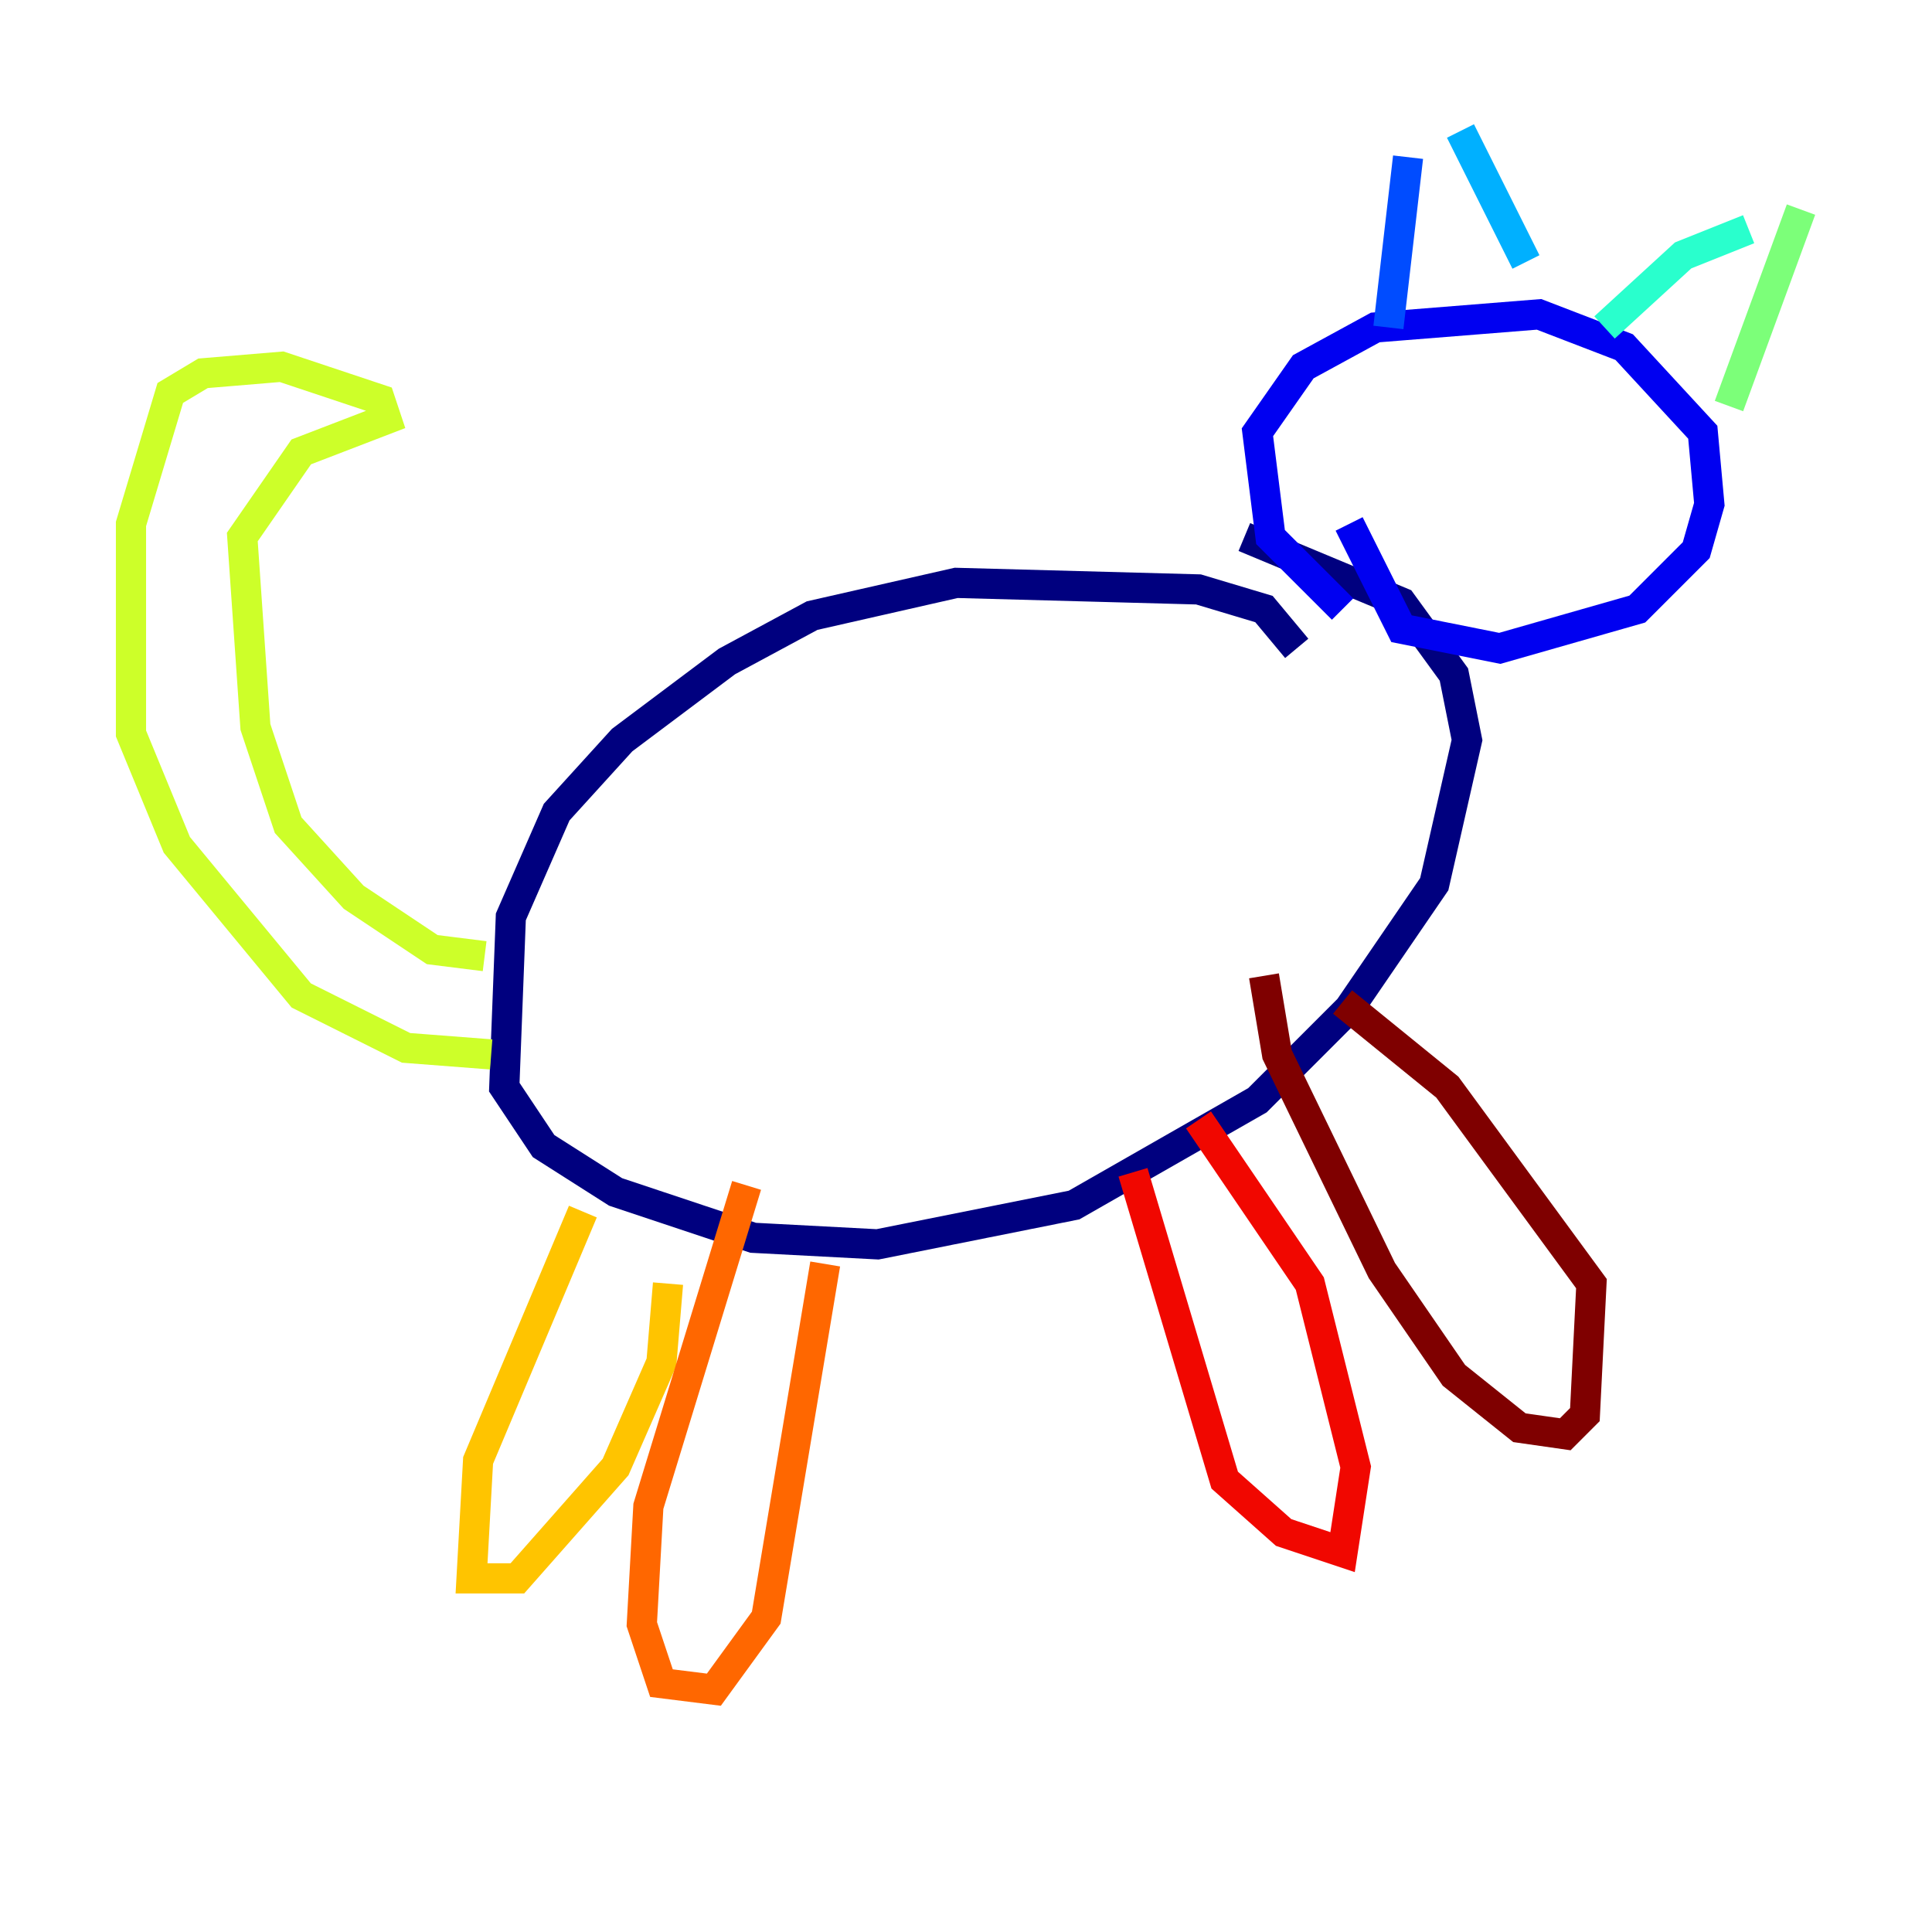 <?xml version="1.0" encoding="utf-8" ?>
<svg baseProfile="tiny" height="128" version="1.2" viewBox="0,0,128,128" width="128" xmlns="http://www.w3.org/2000/svg" xmlns:ev="http://www.w3.org/2001/xml-events" xmlns:xlink="http://www.w3.org/1999/xlink"><defs /><polyline fill="none" points="85.912,42.956 83.742,40.352 79.403,39.051 63.349,38.617 53.803,40.786 48.163,43.824 41.22,49.031 36.881,53.803 33.844,60.746 33.41,72.027 36.014,75.932 40.786,78.969 49.898,82.007 58.142,82.441 71.159,79.837 83.308,72.895 89.383,66.82 95.024,58.576 97.193,49.031 96.325,44.691 92.854,39.919 82.441,35.58" stroke="#00007f" stroke-width="2" /><polyline fill="none" points="88.949,40.352 84.176,35.58 83.308,28.637 86.346,24.298 91.119,21.695 101.966,20.827 107.607,22.997 112.814,28.637 113.248,33.41 112.38,36.447 108.475,40.352 99.363,42.956 92.854,41.654 89.383,34.712" stroke="#0000f1" stroke-width="2" /><polyline fill="none" points="91.986,21.695 93.288,10.414" stroke="#004cff" stroke-width="2" /><polyline fill="none" points="96.759,8.678 101.098,17.356" stroke="#00b0ff" stroke-width="2" /><polyline fill="none" points="106.305,21.695 111.512,16.922 115.851,15.186" stroke="#29ffcd" stroke-width="2" /><polyline fill="none" points="119.322,13.885 114.549,26.902" stroke="#7cff79" stroke-width="2" /><polyline fill="none" points="32.108,63.349 28.637,62.915 23.43,59.444 19.091,54.671 16.922,48.163 16.054,35.58 19.959,29.939 25.6,27.77 25.166,26.468 18.658,24.298 13.451,24.732 11.281,26.034 8.678,34.712 8.678,48.597 11.715,55.973 19.959,65.953 26.902,69.424 32.542,69.858" stroke="#cdff29" stroke-width="2" /><polyline fill="none" points="38.617,80.271 31.675,96.759 31.241,104.57 34.278,104.57 40.786,97.193 43.824,90.251 44.258,85.044" stroke="#ffc400" stroke-width="2" /><polyline fill="none" points="49.464,78.536 42.956,99.797 42.522,107.607 43.824,111.512 47.295,111.946 50.766,107.173 54.671,83.742" stroke="#ff6700" stroke-width="2" /><polyline fill="none" points="75.064,77.668 81.139,98.061 85.044,101.532 88.949,102.834 89.817,97.193 86.78,85.044 79.403,74.197" stroke="#f10700" stroke-width="2" /><polyline fill="none" points="83.742,64.651 84.61,69.858 91.552,84.176 96.325,91.119 100.664,94.59 103.702,95.024 105.003,93.722 105.437,85.044 95.891,72.027 88.949,66.386" stroke="#7f0000" stroke-width="2" /></svg>
